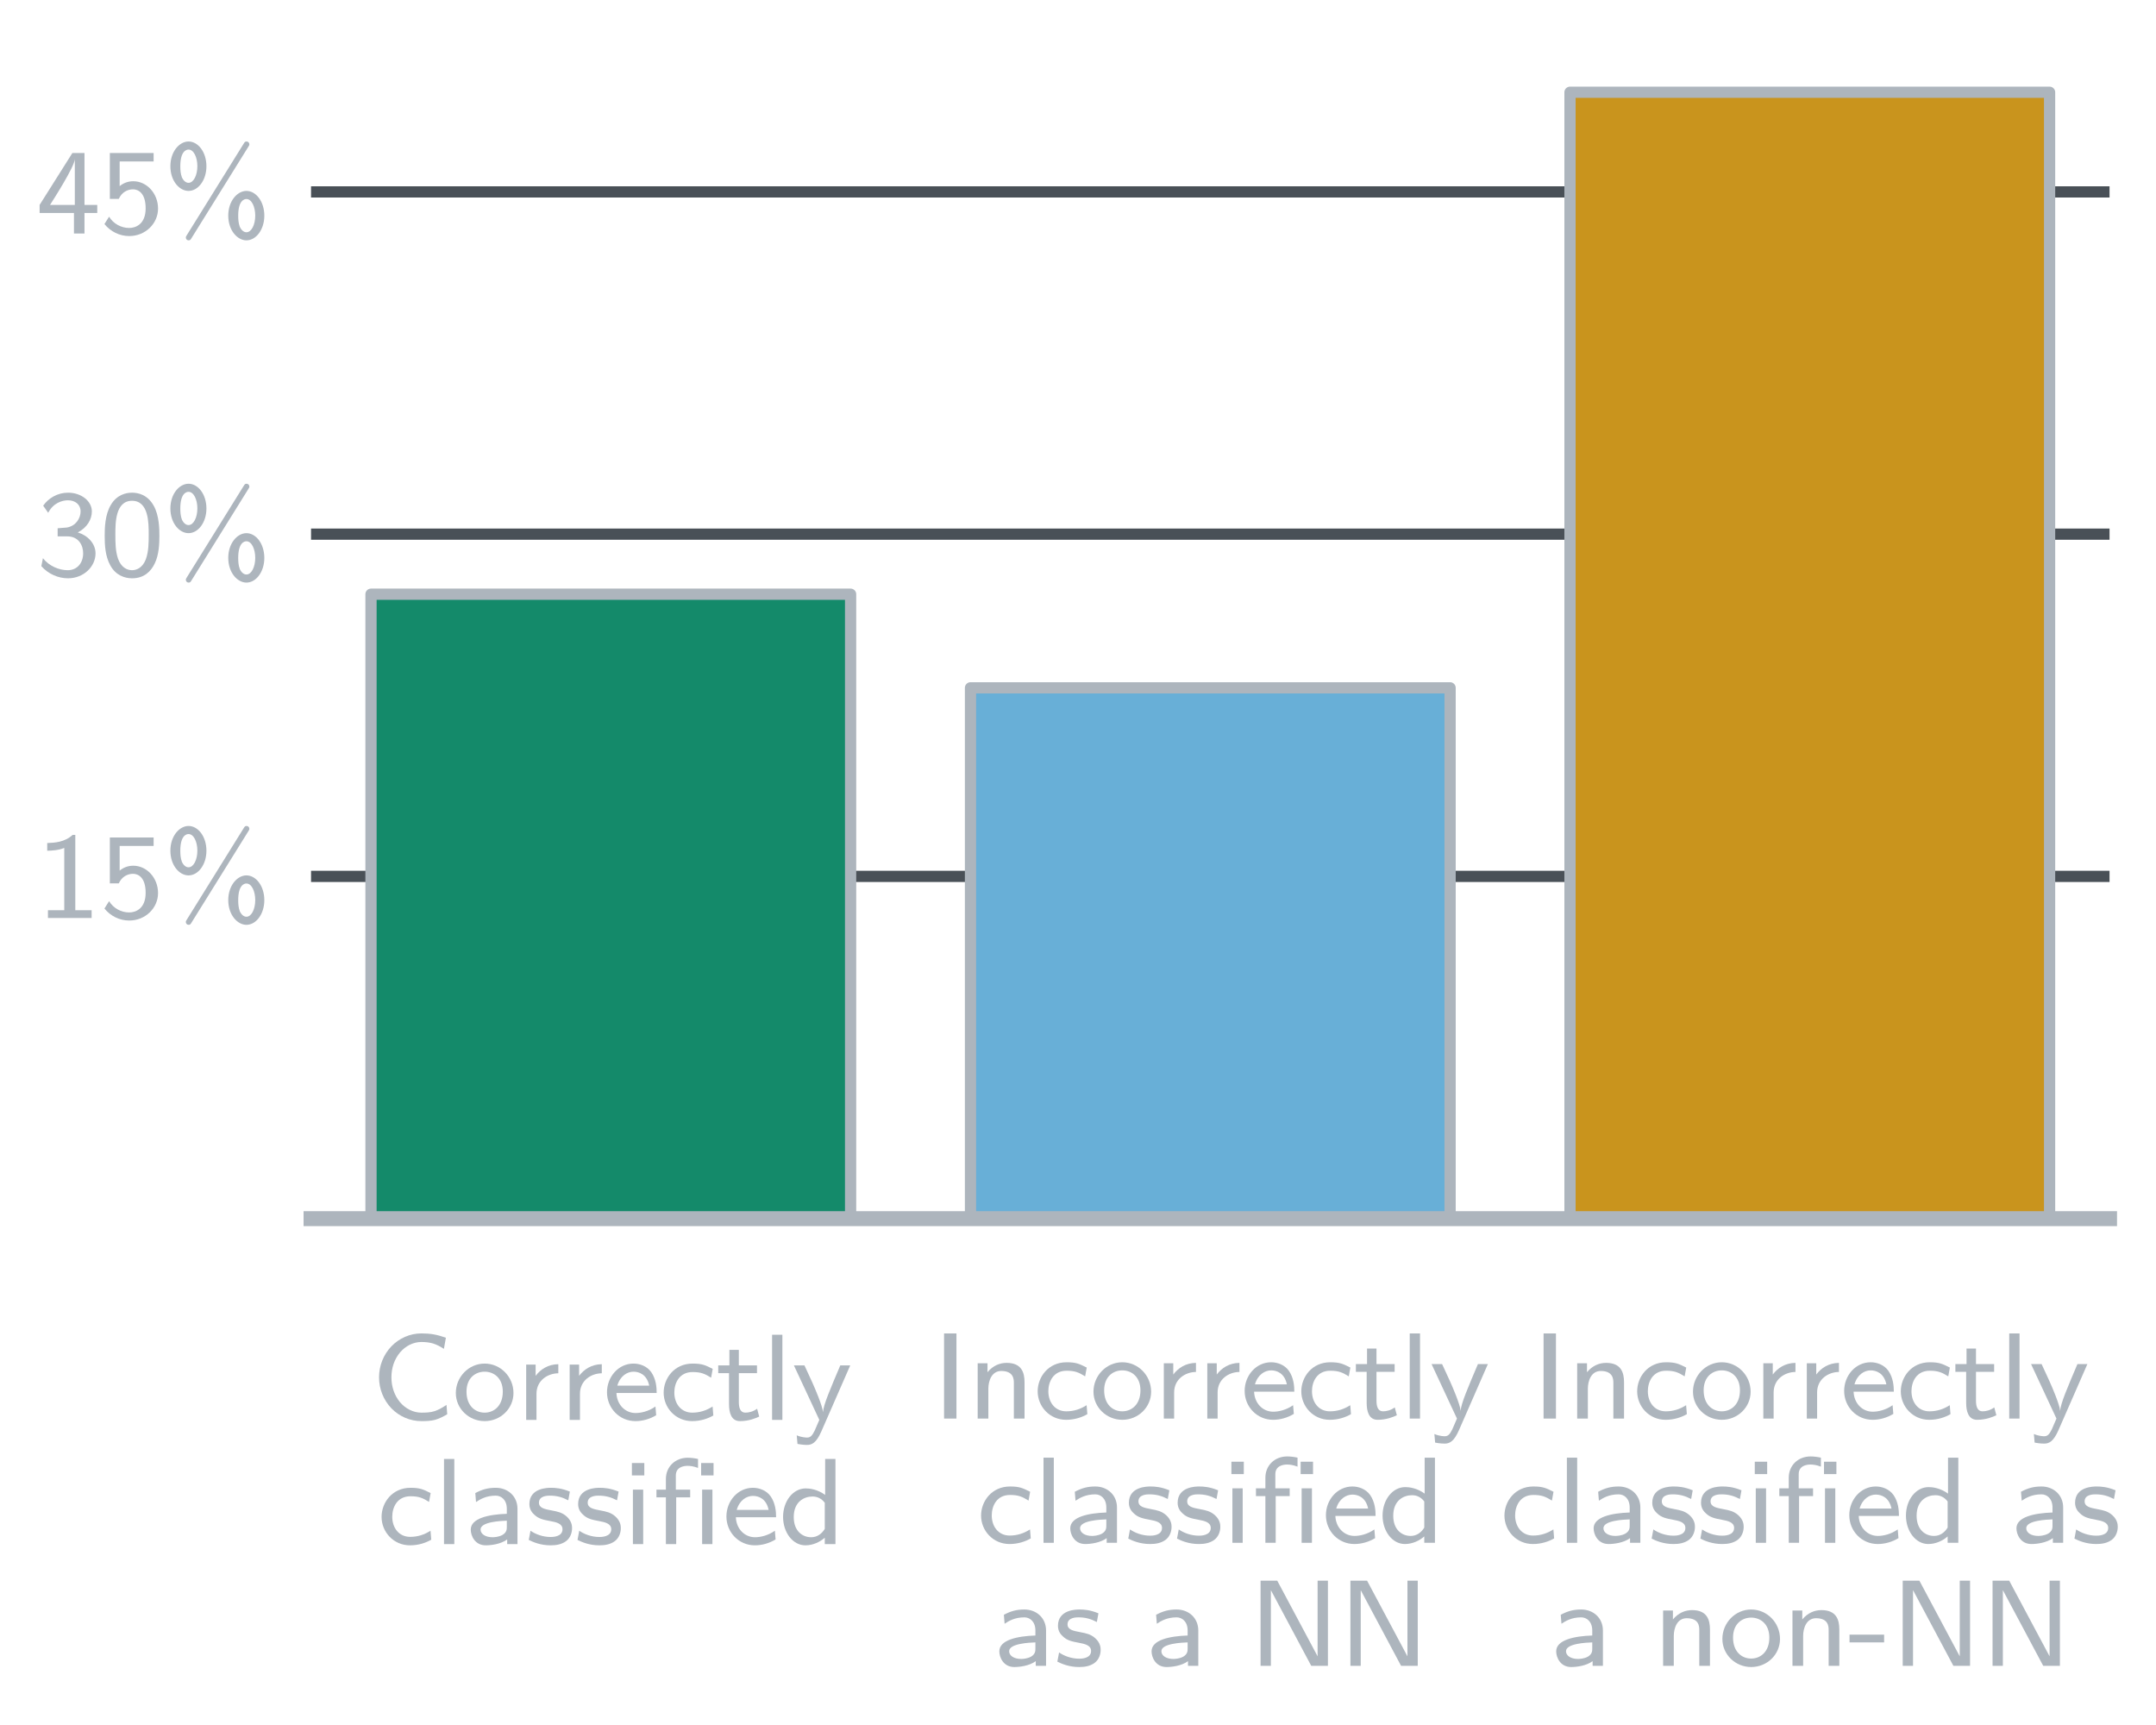 <?xml version="1.0" encoding="utf-8" standalone="no"?>
<!DOCTYPE svg PUBLIC "-//W3C//DTD SVG 1.1//EN"
  "http://www.w3.org/Graphics/SVG/1.1/DTD/svg11.dtd">
<svg xmlns:xlink="http://www.w3.org/1999/xlink" width="180pt" height="144pt" viewBox="0 0 180 144" xmlns="http://www.w3.org/2000/svg" version="1.1">
 <defs>
  <style type="text/css">*{stroke-linejoin: round; stroke-linecap: butt}</style>
 </defs>
 <g id="figure_1">
  <g id="patch_1">
   <path d="M 0 144
L 180 144
L 180 0
L 0 0
L 0 144
z
" style="fill: none"/>
  </g>
  <g id="axes_1">
   <g id="patch_2">
    <path d="M 25.969 101.73
L 176.121 101.73
L 176.121 3
L 25.969 3
L 25.969 101.73
z
" style="fill: none"/>
   </g>
   <g id="matplotlib.axis_1">
    <g id="xtick_1">
     <g id="text_1">
      <!-- Correctly -->
      <g style="fill: #adb5bd" transform="translate(30.959 118.53) scale(0.1 -0.1)">
       <defs>
        <path id="LMSans8-Regular-43" d="M 3987 294
L 3949 781
C 3750 653 3546 525 3322 454
C 3098 384 2867 378 2637 378
C 2208 378 1811 589 1530 915
C 1222 1280 1075 1747 1075 2221
C 1075 2701 1222 3162 1530 3526
C 1811 3853 2208 4064 2637 4064
C 2842 4064 3046 4045 3245 3987
C 3450 3923 3635 3821 3814 3706
L 3917 4288
C 3712 4358 3501 4422 3283 4461
C 3072 4499 2854 4512 2637 4512
C 2048 4512 1485 4262 1075 3840
C 659 3405 429 2822 429 2221
C 429 1619 659 1037 1075 602
C 1485 179 2048 -64 2637 -64
C 2874 -64 3110 -58 3341 0
C 3571 64 3782 173 3987 294
z
" transform="scale(0.016)"/>
        <path id="LMSans8-Regular-6f" d="M 3200 1402
C 3200 2246 2528 2938 1696 2938
C 864 2938 192 2240 192 1402
C 192 589 870 -64 1696 -64
C 2528 -64 3200 589 3200 1402
z
M 2643 1472
C 2643 742 2189 378 1696 378
C 1190 378 749 749 749 1472
C 749 2195 1222 2515 1696 2515
C 2176 2515 2643 2182 2643 1472
z
" transform="scale(0.016)"/>
        <path id="LMSans8-Regular-72" d="M 2221 2432
L 2221 2906
C 1683 2899 1293 2637 1037 2298
L 1037 2886
L 544 2886
L 544 0
L 1082 0
L 1082 1363
C 1082 2054 1658 2426 2221 2432
z
" transform="scale(0.016)"/>
        <path id="LMSans8-Regular-65" d="M 2816 1402
C 2816 1696 2784 2125 2534 2490
C 2304 2816 1920 2938 1606 2938
C 826 2938 224 2253 224 1440
C 224 621 864 -64 1709 -64
C 2080 -64 2464 45 2790 243
L 2752 698
C 2394 442 1990 358 1715 358
C 1158 358 736 813 717 1402
L 2816 1402
z
M 2426 1786
L 762 1786
C 909 2298 1286 2515 1606 2515
C 1888 2515 2304 2381 2426 1786
z
" transform="scale(0.016)"/>
        <path id="LMSans8-Regular-63" d="M 2822 230
L 2784 698
C 2464 493 2118 378 1722 378
C 1133 378 787 851 787 1427
C 787 1920 1043 2496 1741 2496
C 2176 2496 2381 2406 2707 2202
L 2790 2662
C 2406 2854 2240 2938 1741 2938
C 781 2938 230 2163 230 1421
C 230 640 845 -64 1715 -64
C 2163 -64 2547 70 2822 230
z
" transform="scale(0.016)"/>
        <path id="LMSans8-Regular-74" d="M 2266 173
L 2157 582
C 1946 429 1722 378 1542 378
C 1274 378 1203 640 1203 934
L 1203 2438
L 2150 2438
L 2150 2842
L 1203 2842
L 1203 3654
L 710 3654
L 710 2842
L 128 2842
L 128 2438
L 691 2438
L 691 819
C 691 390 800 -64 1261 -64
C 1722 -64 2074 83 2266 173
z
" transform="scale(0.016)"/>
        <path id="LMSans8-Regular-6c" d="M 1075 0
L 1075 4442
L 538 4442
L 538 0
L 1075 0
z
" transform="scale(0.016)"/>
        <path id="LMSans8-Regular-79" d="M 3034 2842
L 2515 2842
C 1997 1619 1638 794 1613 403
C 1600 582 1485 902 1370 1203
C 1267 1459 1165 1715 1050 1965
L 646 2842
L 96 2842
L 1421 0
L 1178 -563
C 1043 -832 954 -922 781 -922
C 755 -922 518 -922 243 -806
L 282 -1254
C 339 -1267 576 -1306 774 -1306
C 1030 -1306 1261 -1210 1530 -595
L 3034 2842
z
" transform="scale(0.016)"/>
       </defs>
       <use xlink:href="#LMSans8-Regular-43"/>
       <use xlink:href="#LMSans8-Regular-6f" x="67.9"/>
       <use xlink:href="#LMSans8-Regular-72" x="121"/>
       <use xlink:href="#LMSans8-Regular-72" x="157.3"/>
       <use xlink:href="#LMSans8-Regular-65" x="193.6"/>
       <use xlink:href="#LMSans8-Regular-63" x="240.8"/>
       <use xlink:href="#LMSans8-Regular-74" x="288"/>
       <use xlink:href="#LMSans8-Regular-6c" x="326.4"/>
       <use xlink:href="#LMSans8-Regular-79" x="351.7"/>
      </g>
      <!-- classified -->
      <g style="fill: #adb5bd" transform="translate(31.489 128.899) scale(0.1 -0.1)">
       <defs>
        <path id="LMSans8-Regular-61" d="M 2790 0
L 2790 1843
C 2790 2496 2291 2938 1658 2938
C 1254 2938 947 2854 589 2662
L 627 2195
C 838 2336 1152 2528 1658 2528
C 1939 2528 2234 2317 2234 1837
L 2234 1581
C 1286 1549 352 1350 352 755
C 352 435 570 -64 1133 -64
C 1408 -64 1914 -6 2253 243
L 2253 0
L 2790 0
z
M 2234 909
C 2234 781 2234 614 2010 480
C 1805 365 1555 358 1485 358
C 1133 358 864 518 864 762
C 864 1171 1946 1210 2234 1222
L 2234 909
z
" transform="scale(0.016)"/>
        <path id="LMSans8-Regular-73" d="M 2451 832
C 2451 947 2438 1197 2170 1440
C 1933 1651 1702 1696 1395 1754
C 1018 1824 723 1882 723 2163
C 723 2528 1190 2528 1286 2528
C 1651 2528 1933 2451 2253 2285
L 2336 2739
C 1901 2918 1581 2938 1350 2938
C 1190 2938 224 2938 224 2086
C 224 1786 390 1619 474 1542
C 698 1318 966 1267 1306 1203
C 1606 1146 1952 1082 1952 774
C 1952 371 1421 371 1331 371
C 922 371 538 518 282 698
L 192 218
C 410 109 800 -64 1331 -64
C 1619 -64 1901 -19 2138 154
C 2374 333 2451 614 2451 832
z
" transform="scale(0.016)"/>
        <path id="LMSans8-Regular-69" d="M 1075 0
L 1075 2842
L 538 2842
L 538 0
L 1075 0
z
M 1133 3584
L 1133 4230
L 486 4230
L 486 3584
L 1133 3584
z
" transform="scale(0.016)"/>
        <path id="LMSans8-Regular-66" d="M 2355 3974
L 2355 4442
C 2189 4480 1990 4506 1818 4506
C 1158 4506 678 4032 678 3398
L 678 2842
L 186 2842
L 186 2438
L 678 2438
L 678 0
L 1216 0
L 1216 2438
L 1946 2438
L 1946 2842
L 1197 2842
L 1197 3578
C 1197 4019 1600 4083 1811 4083
C 1946 4083 2118 4064 2355 3974
z
" transform="scale(0.016)"/>
        <path id="LMSans8-Regular-64" d="M 2963 0
L 2963 4442
L 2426 4442
L 2426 2566
C 2016 2867 1600 2906 1414 2906
C 742 2906 230 2234 230 1421
C 230 608 736 -64 1395 -64
C 1792 -64 2163 115 2406 333
L 2406 0
L 2963 0
z
M 2406 794
C 2246 531 2003 358 1696 358
C 1248 358 787 672 787 1414
C 787 2214 1331 2483 1766 2483
C 2022 2483 2240 2374 2406 2157
L 2406 794
z
" transform="scale(0.016)"/>
       </defs>
       <use xlink:href="#LMSans8-Regular-63"/>
       <use xlink:href="#LMSans8-Regular-6c" x="47.2"/>
       <use xlink:href="#LMSans8-Regular-61" x="72.5"/>
       <use xlink:href="#LMSans8-Regular-73" x="123.5"/>
       <use xlink:href="#LMSans8-Regular-73" x="164.2"/>
       <use xlink:href="#LMSans8-Regular-69" x="204.9"/>
       <use xlink:href="#LMSans8-Regular-66" x="230.2"/>
       <use xlink:href="#LMSans8-Regular-69" x="262.7"/>
       <use xlink:href="#LMSans8-Regular-65" x="288"/>
       <use xlink:href="#LMSans8-Regular-64" x="335.2"/>
      </g>
     </g>
    </g>
    <g id="xtick_2">
     <g id="text_2">
      <!-- Incorrectly -->
      <g style="fill: #adb5bd" transform="translate(77.825 118.42) scale(0.1 -0.1)">
       <defs>
        <path id="LMSans8-Regular-49" d="M 1267 0
L 1267 4442
L 621 4442
L 621 0
L 1267 0
z
" transform="scale(0.016)"/>
        <path id="LMSans8-Regular-6e" d="M 2976 0
L 2976 1894
C 2976 2394 2829 2906 2042 2906
C 1677 2906 1325 2758 1043 2419
L 1043 2886
L 531 2886
L 531 0
L 1088 0
L 1088 1555
C 1088 1978 1267 2483 1760 2483
C 2419 2483 2419 2035 2419 1850
L 2419 0
L 2976 0
z
" transform="scale(0.016)"/>
       </defs>
       <use xlink:href="#LMSans8-Regular-49"/>
       <use xlink:href="#LMSans8-Regular-6e" x="29.5"/>
       <use xlink:href="#LMSans8-Regular-63" x="84.4"/>
       <use xlink:href="#LMSans8-Regular-6f" x="131.6"/>
       <use xlink:href="#LMSans8-Regular-72" x="184.7"/>
       <use xlink:href="#LMSans8-Regular-72" x="221"/>
       <use xlink:href="#LMSans8-Regular-65" x="257.3"/>
       <use xlink:href="#LMSans8-Regular-63" x="304.5"/>
       <use xlink:href="#LMSans8-Regular-74" x="351.7"/>
       <use xlink:href="#LMSans8-Regular-6c" x="390.1"/>
       <use xlink:href="#LMSans8-Regular-79" x="415.4"/>
      </g>
      <!-- classified -->
      <g style="fill: #adb5bd" transform="translate(81.54 128.79) scale(0.1 -0.1)">
       <use xlink:href="#LMSans8-Regular-63"/>
       <use xlink:href="#LMSans8-Regular-6c" x="47.2"/>
       <use xlink:href="#LMSans8-Regular-61" x="72.5"/>
       <use xlink:href="#LMSans8-Regular-73" x="123.5"/>
       <use xlink:href="#LMSans8-Regular-73" x="164.2"/>
       <use xlink:href="#LMSans8-Regular-69" x="204.9"/>
       <use xlink:href="#LMSans8-Regular-66" x="230.2"/>
       <use xlink:href="#LMSans8-Regular-69" x="262.7"/>
       <use xlink:href="#LMSans8-Regular-65" x="288"/>
       <use xlink:href="#LMSans8-Regular-64" x="335.2"/>
      </g>
      <!-- as a NN -->
      <g style="fill: #adb5bd" transform="translate(82.869 139.059) scale(0.1 -0.1)">
       <defs>
        <path id="LMSans8-Regular-20" transform="scale(0.016)"/>
        <path id="LMSans8-Regular-4e" d="M 4154 0
L 4154 4442
L 3616 4442
L 3616 506
L 3610 506
L 1510 4442
L 640 4442
L 640 0
L 1178 0
L 1178 3936
L 1184 3936
L 3283 0
L 4154 0
z
" transform="scale(0.016)"/>
       </defs>
       <use xlink:href="#LMSans8-Regular-61"/>
       <use xlink:href="#LMSans8-Regular-73" x="51"/>
       <use xlink:href="#LMSans8-Regular-20" x="91.7"/>
       <use xlink:href="#LMSans8-Regular-61" x="127.1"/>
       <use xlink:href="#LMSans8-Regular-20" x="178.1"/>
       <use xlink:href="#LMSans8-Regular-4e" x="213.5"/>
       <use xlink:href="#LMSans8-Regular-4e" x="288.5"/>
      </g>
     </g>
    </g>
    <g id="xtick_3">
     <g id="text_3">
      <!-- Incorrectly -->
      <g style="fill: #adb5bd" transform="translate(127.876 118.42) scale(0.1 -0.1)">
       <use xlink:href="#LMSans8-Regular-49"/>
       <use xlink:href="#LMSans8-Regular-6e" x="29.5"/>
       <use xlink:href="#LMSans8-Regular-63" x="84.4"/>
       <use xlink:href="#LMSans8-Regular-6f" x="131.6"/>
       <use xlink:href="#LMSans8-Regular-72" x="184.7"/>
       <use xlink:href="#LMSans8-Regular-72" x="221"/>
       <use xlink:href="#LMSans8-Regular-65" x="257.3"/>
       <use xlink:href="#LMSans8-Regular-63" x="304.5"/>
       <use xlink:href="#LMSans8-Regular-74" x="351.7"/>
       <use xlink:href="#LMSans8-Regular-6c" x="390.1"/>
       <use xlink:href="#LMSans8-Regular-79" x="415.4"/>
      </g>
      <!-- classified as -->
      <g style="fill: #adb5bd" transform="translate(125.235 128.79) scale(0.1 -0.1)">
       <use xlink:href="#LMSans8-Regular-63"/>
       <use xlink:href="#LMSans8-Regular-6c" x="47.2"/>
       <use xlink:href="#LMSans8-Regular-61" x="72.5"/>
       <use xlink:href="#LMSans8-Regular-73" x="123.5"/>
       <use xlink:href="#LMSans8-Regular-73" x="164.2"/>
       <use xlink:href="#LMSans8-Regular-69" x="204.9"/>
       <use xlink:href="#LMSans8-Regular-66" x="230.2"/>
       <use xlink:href="#LMSans8-Regular-69" x="262.7"/>
       <use xlink:href="#LMSans8-Regular-65" x="288"/>
       <use xlink:href="#LMSans8-Regular-64" x="335.2"/>
       <use xlink:href="#LMSans8-Regular-20" x="390.1"/>
       <use xlink:href="#LMSans8-Regular-61" x="425.5"/>
       <use xlink:href="#LMSans8-Regular-73" x="476.5"/>
      </g>
      <!-- a non-NN -->
      <g style="fill: #adb5bd" transform="translate(129.36 139.059) scale(0.1 -0.1)">
       <defs>
        <path id="LMSans8-Regular-2d" d="M 1882 1222
L 1882 1626
L 77 1626
L 77 1222
L 1882 1222
z
" transform="scale(0.016)"/>
       </defs>
       <use xlink:href="#LMSans8-Regular-61"/>
       <use xlink:href="#LMSans8-Regular-20" x="51"/>
       <use xlink:href="#LMSans8-Regular-6e" x="86.4"/>
       <use xlink:href="#LMSans8-Regular-6f" x="141.3"/>
       <use xlink:href="#LMSans8-Regular-6e" x="194.4"/>
       <use xlink:href="#LMSans8-Regular-2d" x="249.3"/>
       <use xlink:href="#LMSans8-Regular-4e" x="284.7"/>
       <use xlink:href="#LMSans8-Regular-4e" x="359.7"/>
      </g>
     </g>
    </g>
   </g>
   <g id="matplotlib.axis_2">
    <g id="ytick_1">
     <g id="line2d_1">
      <path d="M 25.969 73.16
L 176.121 73.16
" clip-path="url(#pdc1af97b4d)" style="fill: none; stroke: #495057; stroke-width: 0.938; stroke-linecap: round"/>
     </g>
     <g id="line2d_2"/>
     <g id="text_4">
      <!-- 15% -->
      <g style="fill: #adb5bd" transform="translate(3 76.63) scale(0.1 -0.1)">
       <defs>
        <path id="LMSans8-Regular-31" d="M 2906 0
L 2906 403
L 2054 403
L 2054 4333
L 1914 4333
C 1498 3949 973 3923 589 3910
L 589 3507
C 838 3514 1158 3526 1478 3654
L 1478 403
L 627 403
L 627 0
L 2906 0
z
" transform="scale(0.016)"/>
        <path id="LMSans8-Regular-35" d="M 3053 1299
C 3053 2093 2464 2726 1760 2726
C 1485 2726 1242 2630 1050 2470
L 1050 3757
L 2822 3757
L 2822 4198
L 538 4198
L 538 1805
L 1005 1805
C 1158 2150 1459 2304 1747 2304
C 2010 2304 2406 2125 2406 1312
C 2406 474 1875 288 1549 288
C 1126 288 717 512 499 877
L 256 493
C 570 102 1043 -134 1549 -134
C 2394 -134 3053 518 3053 1299
z
" transform="scale(0.016)"/>
        <path id="LMSans8-Regular-25" d="M 2259 3507
C 2259 4250 1824 4800 1325 4800
C 858 4800 378 4288 378 3507
C 378 2746 845 2221 1325 2221
C 1830 2221 2259 2784 2259 3507
z
M 4499 4653
C 4499 4736 4435 4800 4352 4800
C 4275 4800 4250 4762 4198 4678
L 1242 -77
C 1203 -141 1184 -166 1184 -211
C 1184 -294 1248 -358 1331 -358
C 1408 -358 1434 -320 1472 -256
L 4442 4518
C 4486 4589 4499 4608 4499 4653
z
M 5280 928
C 5280 1670 4845 2221 4346 2221
C 3866 2221 3398 1690 3398 934
C 3398 154 3878 -358 4346 -358
C 4851 -358 5280 205 5280 928
z
M 1786 3514
C 1786 3034 1587 2643 1325 2643
C 1184 2643 1056 2758 979 2931
C 909 3117 896 3315 896 3507
C 896 4320 1229 4378 1325 4378
C 1600 4378 1786 3968 1786 3514
z
M 4806 934
C 4806 454 4608 64 4346 64
C 4205 64 4077 179 4000 352
C 3930 538 3917 736 3917 928
C 3917 1741 4250 1798 4346 1798
C 4621 1798 4806 1389 4806 934
z
" transform="scale(0.016)"/>
       </defs>
       <use xlink:href="#LMSans8-Regular-31"/>
       <use xlink:href="#LMSans8-Regular-35" x="53.1"/>
       <use xlink:href="#LMSans8-Regular-25" x="106.2"/>
      </g>
     </g>
    </g>
    <g id="ytick_2">
     <g id="line2d_3">
      <path d="M 25.969 44.59
L 176.121 44.59
" clip-path="url(#pdc1af97b4d)" style="fill: none; stroke: #495057; stroke-width: 0.938; stroke-linecap: round"/>
     </g>
     <g id="line2d_4"/>
     <g id="text_5">
      <!-- 30% -->
      <g style="fill: #adb5bd" transform="translate(3 48.061) scale(0.1 -0.1)">
       <defs>
        <path id="LMSans8-Regular-33" d="M 3110 1165
C 3110 1690 2688 2112 2182 2259
C 2669 2509 2918 2938 2918 3354
C 2918 3898 2362 4333 1677 4333
C 1114 4333 646 4038 378 3654
L 640 3283
C 902 3795 1363 3936 1670 3936
C 2048 3936 2330 3718 2330 3354
C 2330 3014 2099 2598 1613 2515
C 1581 2509 1555 2509 1133 2477
L 1133 2054
L 1632 2054
C 2240 2054 2464 1574 2464 1171
C 2464 672 2157 288 1658 288
C 1203 288 685 506 365 915
L 282 499
C 653 83 1171 -134 1670 -134
C 2509 -134 3110 493 3110 1165
z
" transform="scale(0.016)"/>
        <path id="LMSans8-Regular-30" d="M 3123 2080
C 3123 2387 3123 3136 2822 3661
C 2496 4237 2003 4333 1696 4333
C 1408 4333 909 4243 589 3693
C 282 3181 269 2483 269 2080
C 269 1606 294 1024 563 538
C 845 19 1318 -134 1696 -134
C 2336 -134 2688 237 2880 640
C 3104 1094 3123 1683 3123 2080
z
M 2566 2163
C 2566 1741 2566 1261 2413 851
C 2234 390 1907 288 1696 288
C 1427 288 1120 442 960 902
C 832 1293 826 1696 826 2163
C 826 2752 826 3910 1696 3910
C 2566 3910 2566 2752 2566 2163
z
" transform="scale(0.016)"/>
       </defs>
       <use xlink:href="#LMSans8-Regular-33"/>
       <use xlink:href="#LMSans8-Regular-30" x="53.1"/>
       <use xlink:href="#LMSans8-Regular-25" x="106.2"/>
      </g>
     </g>
    </g>
    <g id="ytick_3">
     <g id="line2d_5">
      <path d="M 25.969 16.02
L 176.121 16.02
" clip-path="url(#pdc1af97b4d)" style="fill: none; stroke: #495057; stroke-width: 0.938; stroke-linecap: round"/>
     </g>
     <g id="line2d_6"/>
     <g id="text_6">
      <!-- 45% -->
      <g style="fill: #adb5bd" transform="translate(3 19.491) scale(0.1 -0.1)">
       <defs>
        <path id="LMSans8-Regular-34" d="M 3200 1069
L 3200 1491
L 2534 1491
L 2534 4198
L 1901 4198
L 192 1491
L 192 1069
L 1984 1069
L 1984 0
L 2534 0
L 2534 1069
L 3200 1069
z
M 2029 1491
L 736 1491
C 928 1792 2022 3501 2029 3885
L 2029 1491
z
" transform="scale(0.016)"/>
       </defs>
       <use xlink:href="#LMSans8-Regular-34"/>
       <use xlink:href="#LMSans8-Regular-35" x="53.1"/>
       <use xlink:href="#LMSans8-Regular-25" x="106.2"/>
      </g>
     </g>
    </g>
   </g>
   <g id="patch_3">
    <path d="M 30.974 101.73
L 71.015 101.73
L 71.015 49.604
L 30.974 49.604
z
" clip-path="url(#pdc1af97b4d)" style="fill: #148a6a; stroke: #adb5bd; stroke-width: 0.938; stroke-linejoin: miter"/>
   </g>
   <g id="patch_4">
    <path d="M 81.025 101.73
L 121.065 101.73
L 121.065 57.419
L 81.025 57.419
z
" clip-path="url(#pdc1af97b4d)" style="fill: #68afd7; stroke: #adb5bd; stroke-width: 0.938; stroke-linejoin: miter"/>
   </g>
   <g id="patch_5">
    <path d="M 131.076 101.73
L 171.116 101.73
L 171.116 7.702
L 131.076 7.702
z
" clip-path="url(#pdc1af97b4d)" style="fill: #c9941d; stroke: #adb5bd; stroke-width: 0.938; stroke-linejoin: miter"/>
   </g>
   <g id="patch_6">
    <path d="M 25.969 101.73
L 176.121 101.73
" style="fill: none; stroke: #adb5bd; stroke-width: 1.25; stroke-linejoin: miter; stroke-linecap: square"/>
   </g>
  </g>
 </g>
 <defs>
  <clipPath id="pdc1af97b4d">
   <rect x="25.969" y="3" width="150.152" height="98.73"/>
  </clipPath>
 </defs>
</svg>
